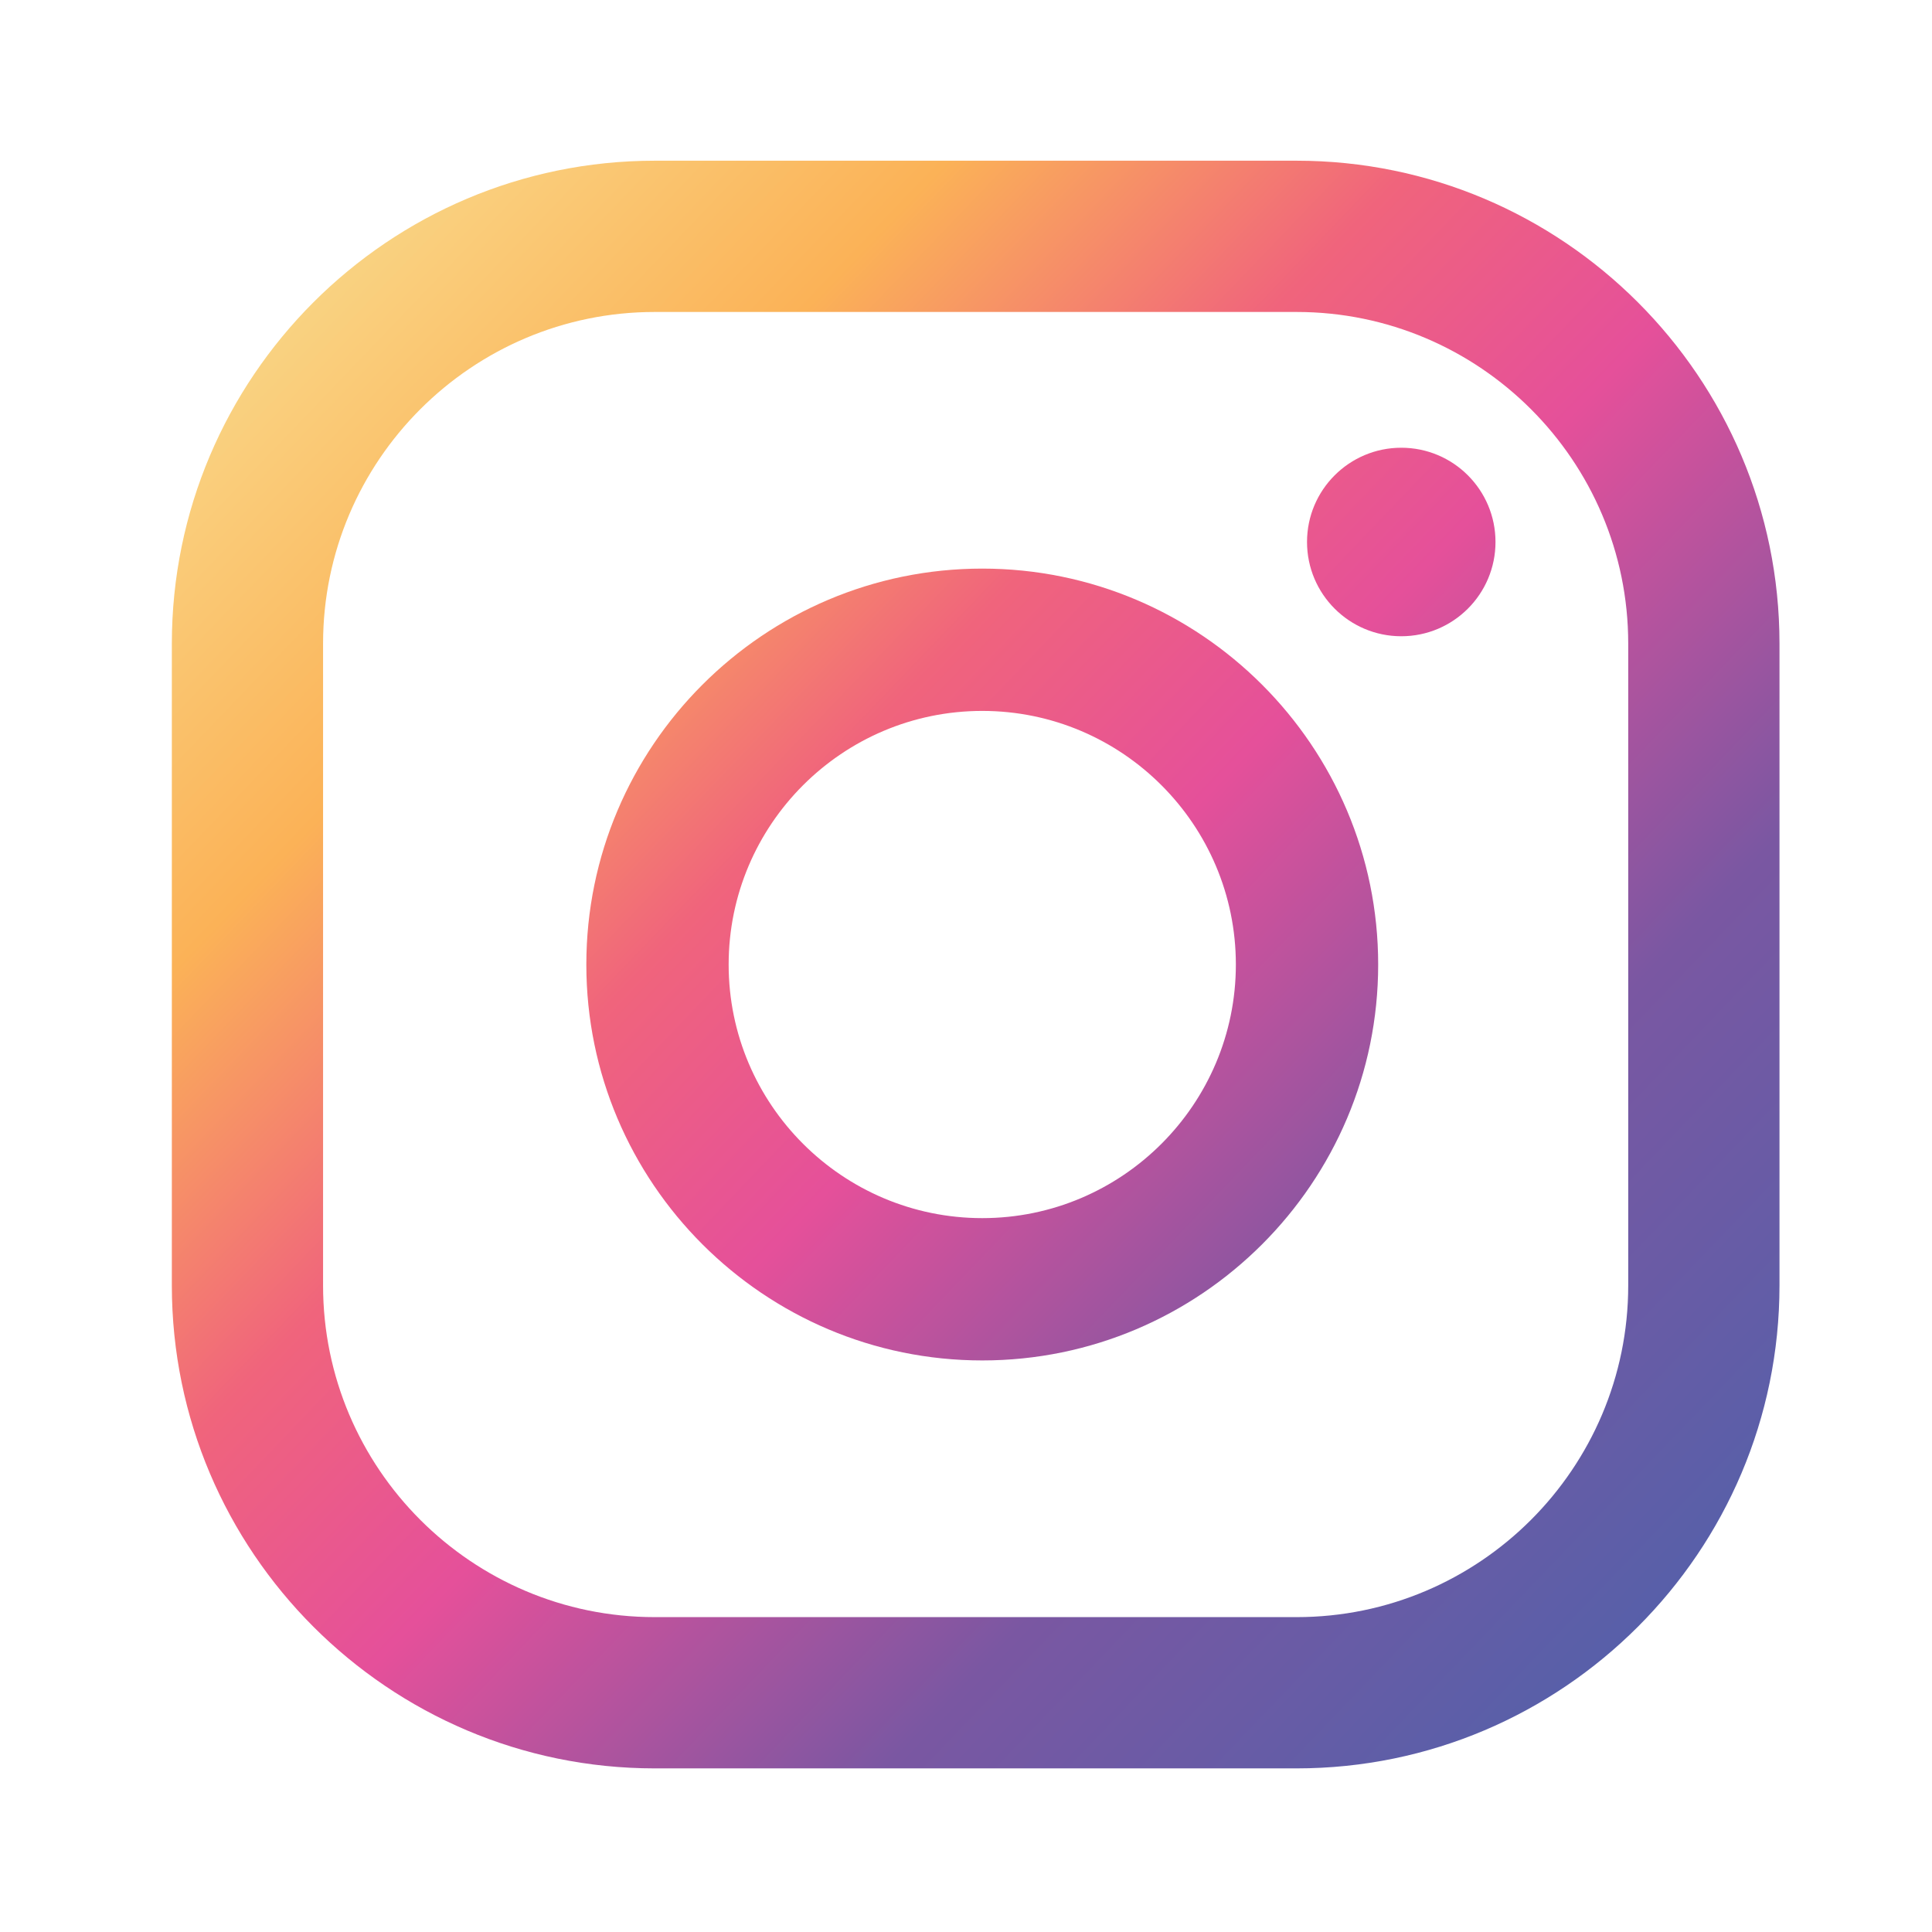 <?xml version="1.0" encoding="UTF-8"?>
<!DOCTYPE svg PUBLIC "-//W3C//DTD SVG 1.1//EN" "http://www.w3.org/Graphics/SVG/1.1/DTD/svg11.dtd">
<!-- Creator: CorelDRAW 2020 (64-Bit) -->
<svg xmlns="http://www.w3.org/2000/svg" xml:space="preserve" width="15mm" height="15mm" version="1.1" style="shape-rendering:geometricPrecision; text-rendering:geometricPrecision; image-rendering:optimizeQuality; fill-rule:evenodd; clip-rule:evenodd"
viewBox="0 0 1500 1500"
 xmlns:xlink="http://www.w3.org/1999/xlink"
 xmlns:xodm="http://www.corel.com/coreldraw/odm/2003">
 <defs>
  <style type="text/css">
   <![CDATA[
    .fil2 {fill:url(#id0)}
    .fil1 {fill:url(#id1)}
    .fil0 {fill:url(#id2)}
   ]]>
  </style>
  <linearGradient id="id0" gradientUnits="userSpaceOnUse" x1="194.28" y1="209.75" x2="1326.27" y2="1293.26">
   <stop offset="0" style="stop-opacity:1; stop-color:#F9D889"/>
   <stop offset="0.212" style="stop-opacity:1; stop-color:#FBB257"/>
   <stop offset="0.38" style="stop-opacity:1; stop-color:#F0647C"/>
   <stop offset="0.522" style="stop-opacity:1; stop-color:#E5509A"/>
   <stop offset="0.741" style="stop-opacity:1; stop-color:#7A57A2"/>
   <stop offset="1" style="stop-opacity:1; stop-color:#5261AA"/>
  </linearGradient>
  <linearGradient id="id1" gradientUnits="userSpaceOnUse" xlink:href="#id0" x1="196.75" y1="207.21" x2="1328.75" y2="1290.72">
  </linearGradient>
  <linearGradient id="id2" gradientUnits="userSpaceOnUse" xlink:href="#id0" x1="516.15" y1="-126.52" x2="1648.15" y2="956.99">
  </linearGradient>
 </defs>
 <g id="Capa_x0020_1">
  <path class="fil0" d="M1087.94 347.62c-40.4,0 -73.17,32.77 -73.17,73.16 0,40.43 32.77,73.2 73.17,73.2 40.42,0 73.16,-32.77 73.16,-73.2 0,-40.39 -32.74,-73.16 -73.16,-73.16z"/>
  <path class="fil1" d="M762.64 945.75c-108.59,0 -196.92,-88.33 -196.92,-196.88 0,-108.59 88.33,-196.92 196.92,-196.92 108.55,0 196.88,88.33 196.88,196.92 0,108.55 -88.33,196.88 -196.88,196.88zm0 -504.29c-169.51,0 -307.41,137.9 -307.41,307.41 0,169.47 137.9,307.37 307.41,307.37 169.47,0 307.37,-137.9 307.37,-307.37 0,-169.51 -137.9,-307.41 -307.37,-307.41z"/>
  <path class="fil2" d="M508.32 242.21c-141.99,0 -257.49,115.5 -257.49,257.49l0 498.33c0,142 115.5,257.5 257.49,257.5l498.34 0c141.99,0 257.49,-115.5 257.49,-257.5l0 -498.33c0,-141.99 -115.5,-257.49 -257.49,-257.49l-498.34 0zm498.34 1130.76l-498.34 0c-206.73,0 -374.9,-168.21 -374.9,-374.94l0 -498.33c0,-206.76 168.17,-374.93 374.9,-374.93l498.34 0c206.72,0 374.93,168.17 374.93,374.93l0 498.33c0,206.73 -168.21,374.94 -374.93,374.94z"/>
 </g>
</svg>
